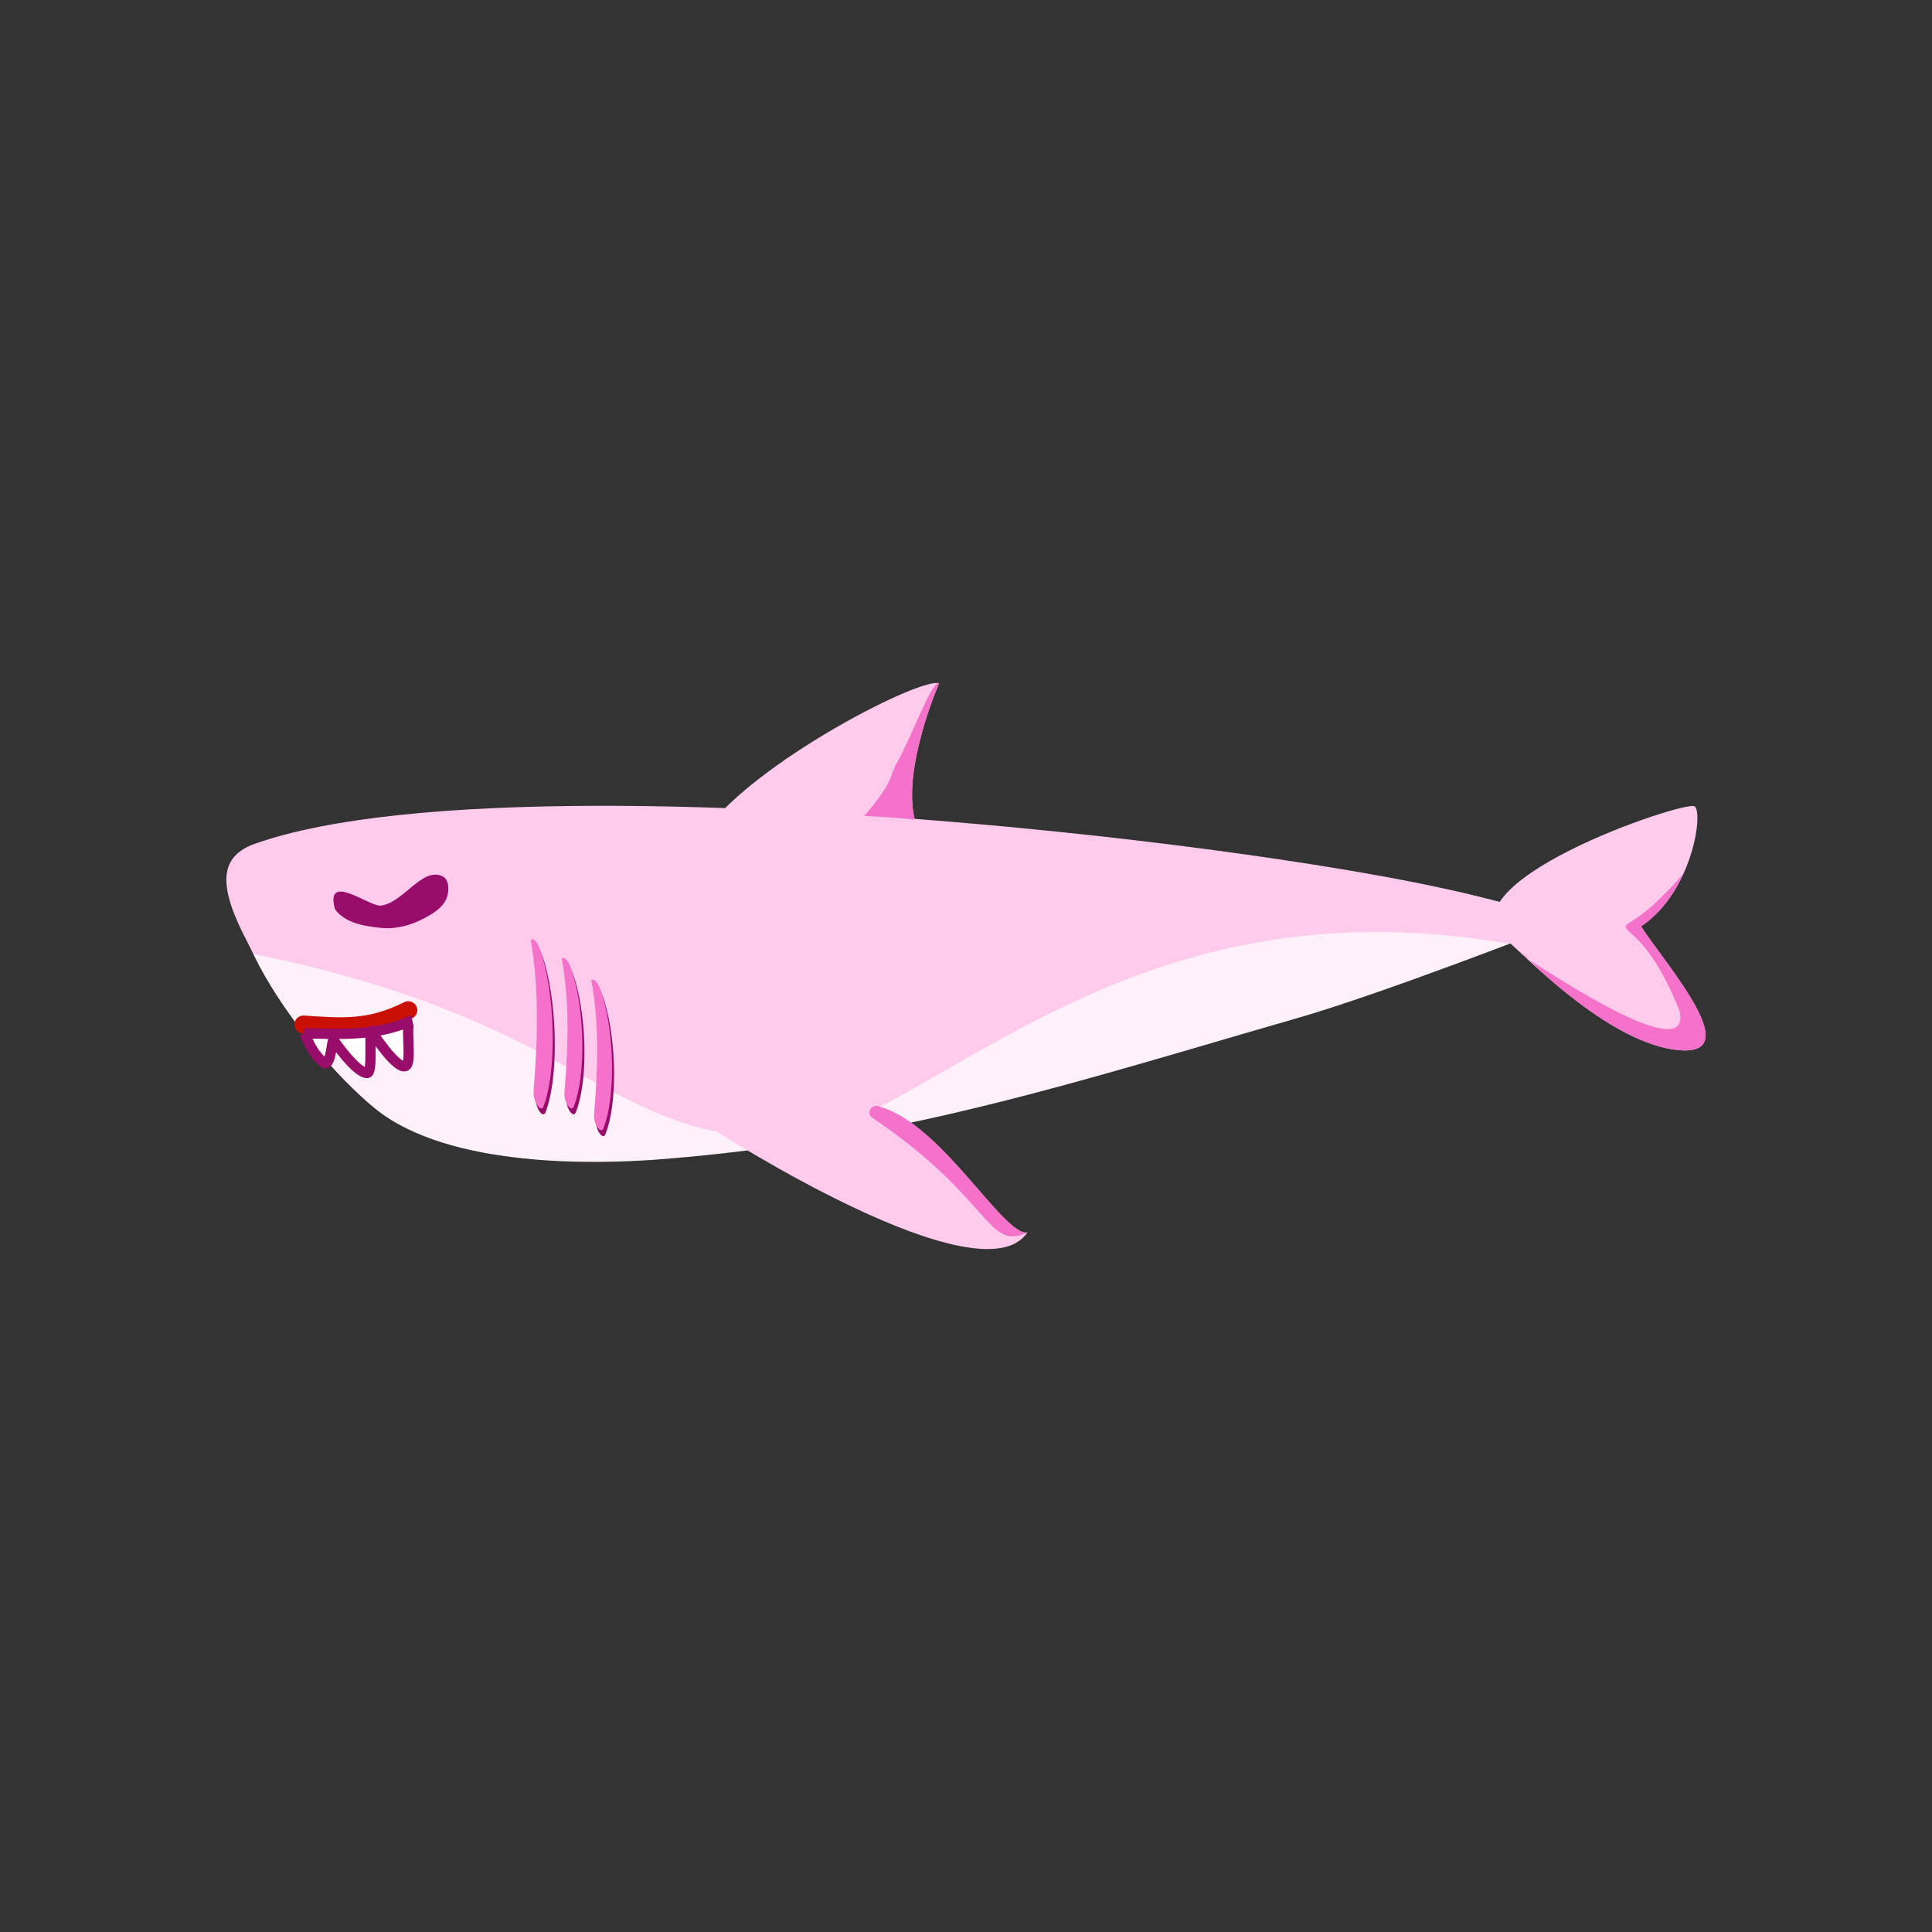 <?xml version="1.0" encoding="UTF-8" standalone="no"?>
<!-- Created with Inkscape (http://www.inkscape.org/) -->

<svg
   width="50mm"
   height="50mm"
   viewBox="0 0 50 50"
   version="1.1"
   id="svg5696"
   xmlns="http://www.w3.org/2000/svg"
   xmlns:svg="http://www.w3.org/2000/svg">
  <rect x="0" y="0" width="50" height="50" fill="#333333" stroke="none"/>
  <defs
     id="defs5693" />
  <g
     id="layer1">
    <g
       id="g5835"
       transform="translate(-160.362,1.195)">
      <path
         style="fill:#fff1fa;fill-opacity:1;stroke:#000000;stroke-width:0;stroke-linecap:butt;stroke-linejoin:miter;stroke-dasharray:none;stroke-opacity:1"
         d="m 200.518,22.811 c 1.127,-1.033 -25.406,-4.921 -33.204,-2.17 -2.406,0.849 0.844,5.295 2.751,6.85 1.916,1.562 5.802,1.436 7.297,1.323 6.278,-0.474 11.122,-2.095 16.553,-3.654 2.246,-0.645 6.603,-2.349 6.603,-2.349 z"
         id="path8565-9-5-6-9-4-1" />
      <path
         style="fill:#fecbed;fill-opacity:1;stroke:#000000;stroke-width:0;stroke-linecap:butt;stroke-linejoin:miter;stroke-dasharray:none;stroke-opacity:1"
         d="m 200.164,22.811 c 1.705,-1.135 -25.406,-4.921 -33.204,-2.17 -1.111,0.392 -0.845,1.38 -0.029,2.856 7.273,1.468 8.843,3.993 11.981,4.592 1.468,0.144 2.656,0.178 4.226,-0.64 3.589,-1.871 8.253,-5.608 16.258,-4.222 2.608,-1.251 0.767,-0.416 0.767,-0.416 z"
         id="path8565-9-5-6-4-0-80-02" />
      <path
         style="fill:#fecbed;fill-opacity:1;stroke:#000000;stroke-width:0;stroke-linecap:butt;stroke-linejoin:miter;stroke-dasharray:none;stroke-opacity:1"
         d="m 204.221,19.674 c 0.228,0.176 -0.07,2.225 -1.389,3.106 0.654,1.01 2.88,3.508 0.809,3.181 -2.071,-0.327 -4.549,-3.238 -4.244,-2.735 -2.007,-1.501 4.596,-3.729 4.824,-3.552 z"
         id="path8567-5-5-5-5-6-40" />
      <path
         style="fill:#f472c9;fill-opacity:1;stroke:#000000;stroke-width:0;stroke-linecap:butt;stroke-linejoin:miter;stroke-dasharray:none;stroke-opacity:1"
         d="m 203.933,21.409 c -0.233,0.514 -0.591,1.03 -1.101,1.371 0.654,1.01 2.88,3.508 0.809,3.181 -0.945,-0.149 -1.974,-0.836 -2.785,-1.491 -0.967,-0.781 -1.182,-1.162 -1.016,-0.888 3.474,2.269 4.17,2.102 3.982,1.366 -0.805,-1.998 -1.476,-2.007 -1.379,-2.189 0.062,-0.117 0.451,-0.15 1.49,-1.351 z"
         id="path8567-5-5-5-5-3-0-4" />
      <path
         style="fill:#fecbed;fill-opacity:1;stroke:#000000;stroke-width:0;stroke-linecap:butt;stroke-linejoin:miter;stroke-dasharray:none;stroke-opacity:1"
         d="m 186.951,30.7 c -1.195,1.797 -8.038,-2.61 -8.038,-2.61 0,0 2.856,-1.031 4.226,-0.64 1.606,0.458 3.203,3.361 3.812,3.251 z"
         id="path8573-1-8-5-5-3-31" />
      <path
         style="fill:#f472c9;fill-opacity:1;stroke:#000000;stroke-width:0;stroke-linecap:butt;stroke-linejoin:miter;stroke-dasharray:none;stroke-opacity:1"
         d="m 186.951,30.7 c -1.051,0.5 -0.917,-0.885 -4.019,-2.972 -0.171,-0.115 -0.007,-0.382 0.207,-0.279 1.606,0.458 3.203,3.361 3.812,3.251 z"
         id="path8573-1-8-5-5-0-2-79" />
      <path
         style="fill:#980c6a;fill-opacity:1;stroke:#000000;stroke-width:0;stroke-linecap:butt;stroke-linejoin:miter;stroke-dasharray:none;stroke-opacity:1"
         d="m 170.205,22.243 c 0.583,-0.05 1.081,-1.021 1.614,-0.758 0.167,0.083 0.171,0.368 0.11,0.542 -0.1,0.287 -0.421,0.462 -0.697,0.596 -0.302,0.146 -0.654,0.229 -0.989,0.198 -0.434,-0.04 -0.968,-0.13 -1.211,-0.487 -0.269,-0.973 0.865,-0.082 1.173,-0.091 z"
         id="path8680-5-7-8-5-6-6-4" />
      <path
         style="fill:none;stroke:#ca1004;stroke-width:0.465;stroke-linecap:round;stroke-linejoin:miter;stroke-dasharray:none;stroke-opacity:1"
         d="m 168.215,25.32 c 1.027,0.068 1.712,0.129 2.714,-0.371"
         id="path28359-3-9-7" />
      <path
         style="fill:#ffffff;stroke:#980c6a;stroke-width:0.265;stroke-linecap:butt;stroke-linejoin:miter;stroke-dasharray:none;stroke-opacity:1"
         d="m 168.232,25.546 c 0.903,0.017 1.843,0.088 2.773,-0.324 -0.189,-0.005 0.041,1.069 -0.143,1.169 -0.225,0.123 -0.878,-0.885 -0.878,-0.885 -0.088,0.046 0.04,1.073 -0.123,1.069 -0.29,-0.007 -0.869,-0.855 -0.869,-0.855 -0.044,-0.011 -0.059,0.656 -0.229,0.602 -0.28,-0.211 -0.38,-0.474 -0.53,-0.776 z"
         id="path28361-2-4-0" />
      <path
         style="fill:#fecbed;fill-opacity:1;stroke:#000000;stroke-width:0;stroke-linecap:butt;stroke-linejoin:miter;stroke-dasharray:none;stroke-opacity:1"
         d="m 178.775,20.099 c 1.489,-1.774 5.456,-3.775 5.89,-3.609 0,0 -0.963,2.197 -0.628,3.528 z"
         id="path2273-1-1" />
      <path
         style="fill:#f472c9;fill-opacity:1;stroke:#000000;stroke-width:0;stroke-linecap:butt;stroke-linejoin:miter;stroke-dasharray:none;stroke-opacity:1"
         d="m 182.731,19.921 c 0.829,-0.987 0.59,-0.932 0.862,-1.411 0.378,-0.662 0.879,-2.094 1.071,-2.021 0,0 -0.963,2.197 -0.628,3.528 -0.443,-0.05 -0.871,-0.074 -1.306,-0.096 z"
         id="path2273-9-3-1" />
      <g
         id="g9343-78-5"
         transform="matrix(0.838,0,0,0.627,111.649,-107.351)"
         style="fill:#980c6a;fill-opacity:1;stroke-width:1.379">
        <path
           style="fill:#980c6a;fill-opacity:1;stroke:#000000;stroke-width:0;stroke-linecap:butt;stroke-linejoin:miter;stroke-dasharray:none;stroke-opacity:1"
           d="m 74.673,214.577 c -0.027,0.433 0.222,0.926 0.305,0.641 0.396,-1.365 0.375,-4.251 -0.022,-6.139 -0.068,-0.322 -0.21,-0.876 -0.372,-0.741 0.296,2.231 0.184,4.583 0.09,6.239 z"
           id="path8569-8-8-2" />
        <path
           style="fill:#980c6a;fill-opacity:1;stroke:#000000;stroke-width:0;stroke-linecap:butt;stroke-linejoin:miter;stroke-dasharray:none;stroke-opacity:1"
           d="m 75.625,214.656 c -0.026,0.385 0.208,0.823 0.286,0.57 0.371,-1.215 0.352,-3.781 -0.021,-5.46 -0.064,-0.287 -0.197,-0.779 -0.349,-0.659 0.277,1.984 0.173,4.076 0.084,5.55 z"
           id="path8569-8-6-3-2" />
        <path
           style="fill:#980c6a;fill-opacity:1;stroke:#000000;stroke-width:0;stroke-linecap:butt;stroke-linejoin:miter;stroke-dasharray:none;stroke-opacity:1"
           d="m 76.54,215.557 c -0.026,0.385 0.208,0.823 0.286,0.57 0.371,-1.215 0.352,-3.781 -0.021,-5.46 -0.064,-0.287 -0.197,-0.779 -0.349,-0.659 0.277,1.984 0.173,4.076 0.084,5.55 z"
           id="path8569-8-6-5-8-24" />
      </g>
      <path
         style="fill:#f472c9;fill-opacity:1;stroke:#000000;stroke-width:0;stroke-linecap:butt;stroke-linejoin:miter;stroke-dasharray:none;stroke-opacity:1"
         d="m 174.172,27.037 c -0.023,0.271 0.186,0.58 0.255,0.402 0.332,-0.856 0.314,-2.665 -0.018,-3.848 -0.057,-0.202 -0.176,-0.549 -0.312,-0.465 0.248,1.398 0.155,2.873 0.075,3.911 z"
         id="path8569-8-62-5-7" />
      <path
         style="fill:#f472c9;fill-opacity:1;stroke:#000000;stroke-width:0;stroke-linecap:butt;stroke-linejoin:miter;stroke-dasharray:none;stroke-opacity:1"
         d="m 174.97,27.087 c -0.022,0.241 0.174,0.516 0.239,0.357 0.311,-0.761 0.295,-2.37 -0.017,-3.423 -0.053,-0.18 -0.165,-0.488 -0.293,-0.413 0.233,1.244 0.145,2.555 0.07,3.479 z"
         id="path8569-8-6-7-3-7" />
      <path
         style="fill:#f472c9;fill-opacity:1;stroke:#000000;stroke-width:0;stroke-linecap:butt;stroke-linejoin:miter;stroke-dasharray:none;stroke-opacity:1"
         d="m 175.737,27.651 c -0.022,0.241 0.174,0.516 0.239,0.357 0.311,-0.761 0.295,-2.37 -0.017,-3.423 -0.053,-0.18 -0.165,-0.488 -0.293,-0.413 0.233,1.244 0.145,2.555 0.07,3.479 z"
         id="path8569-8-6-5-0-5-2" />
    </g>
  </g>
</svg>
